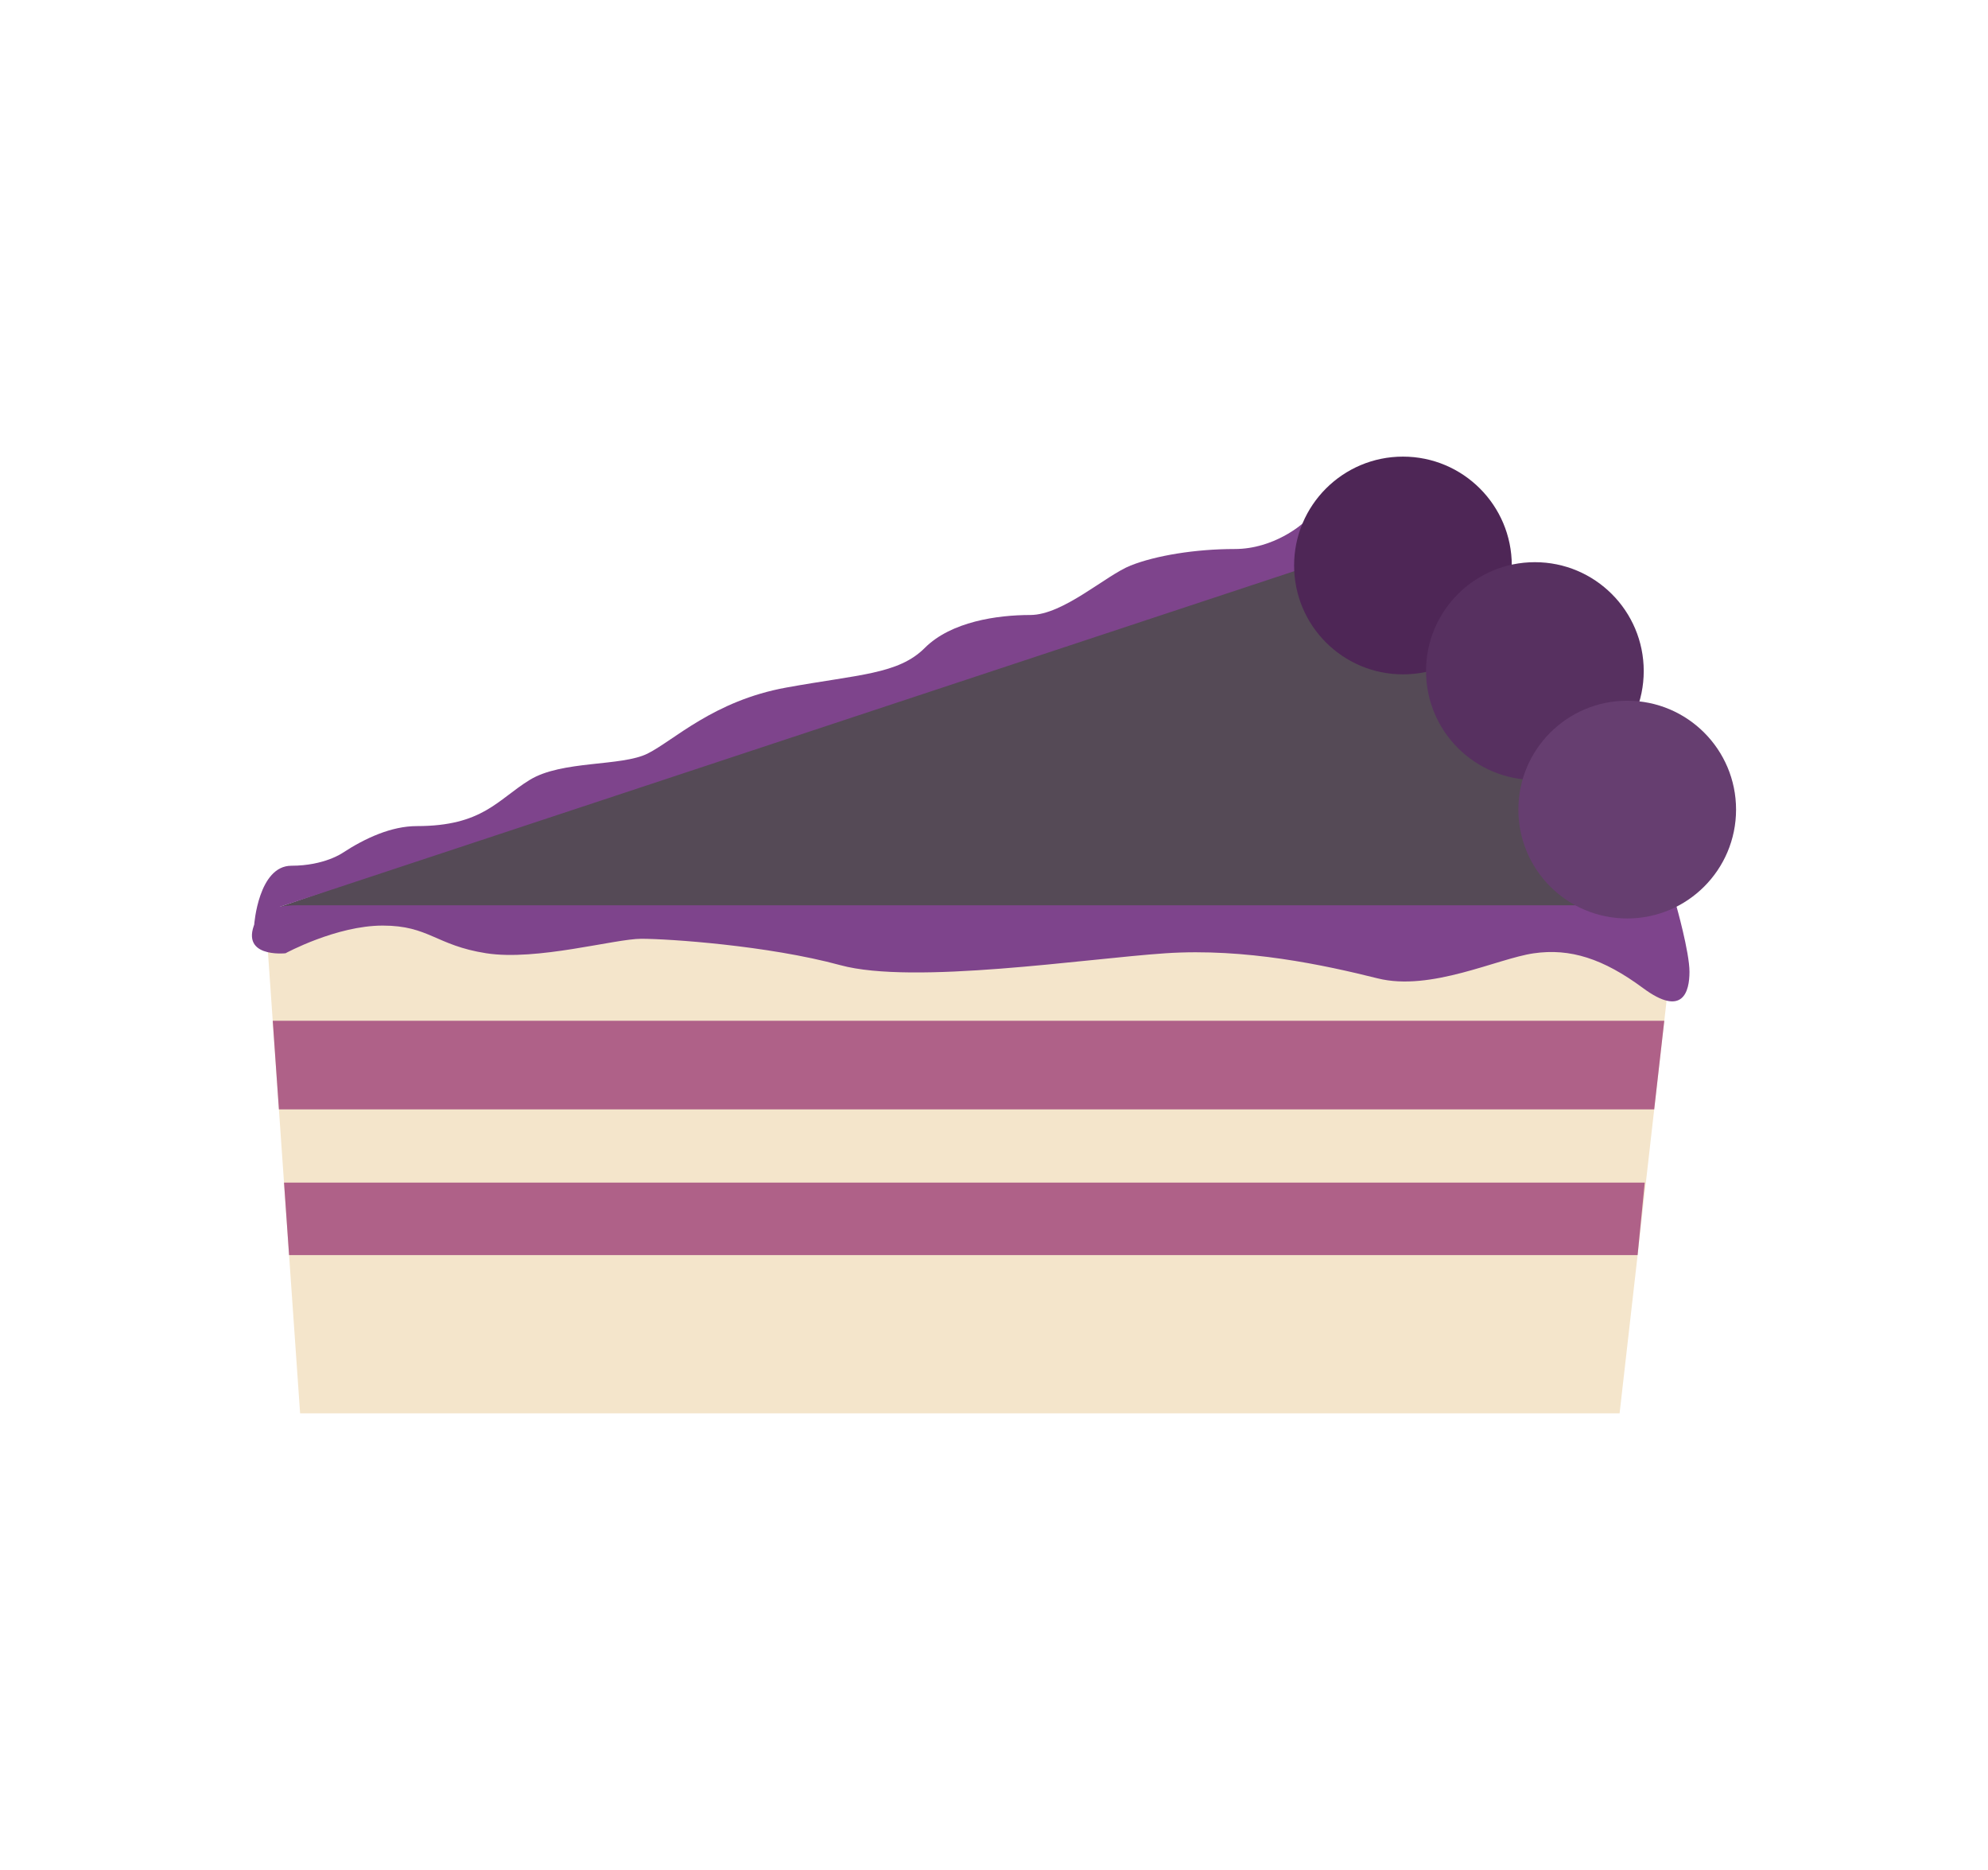 <svg xmlns="http://www.w3.org/2000/svg" viewBox="0 0 939 883"><defs><style>.cls-1{fill:#554a56;}.cls-2{fill:#f4e5cb;}.cls-3{fill:#af6188;}.cls-4{fill:#7e448c;}.cls-5{fill:#4e2656;}.cls-6{fill:#573060;}.cls-7{fill:#663e70;}</style></defs><g id="Layer_1" data-name="Layer 1"><path class="cls-1" d="M125.23,430.6,668.31,243.66s110,40.5,123.65,186.94"/><polygon class="cls-2" points="791.96 430.6 125.23 430.6 141.75 667.38 764.99 667.38 791.96 430.6"/><polygon class="cls-3" points="128.82 482.02 786.1 482.02 781.34 523.86 131.74 523.86 128.82 482.02"/><polygon class="cls-3" points="134.15 558.44 776.87 558.44 773.5 592.67 136.54 592.67 134.15 558.44"/><path class="cls-4" d="M140.26,427.48H791.72S798,449.56,798,458.91s-3.13,21.59-21.93,7.68-34.46-18.93-51.69-16.42S675.8,468.26,650.73,462s-62.46-14.37-100.15-11.86-119.16,15-153.62,5.63-81.46-12.47-94-12.47-49.43,10.56-73.28,6.84-27-13.07-48.91-13.07-45.91,13.07-45.91,13.07-23,2.51-13.61-16.18C121.26,434,124.6,427.48,140.26,427.48Z"/><path class="cls-4" d="M615.21,247.25s-13.3,12-32,12-37.39,3.12-49.16,7.79-31.85,23.37-47.42,23.37-37.39,3.11-49.85,15.57-31.16,12.47-65.43,18.7-53,24.92-65.43,31.15-40.5,3.12-55.72,12.46S228,390.09,196.89,390.09c-12,0-24.35,5.66-35,12.61l0,0s-8.66,6.11-24.24,6.11-17.58,27.8-17.58,27.8l12.19-8.43L648.37,257.45V243.66Z"/><circle class="cls-5" cx="662.66" cy="267.03" r="51.41"/><circle class="cls-6" cx="724.98" cy="316.88" r="51.41"/><circle class="cls-7" cx="768.59" cy="382.3" r="51.41"/></g></svg>
